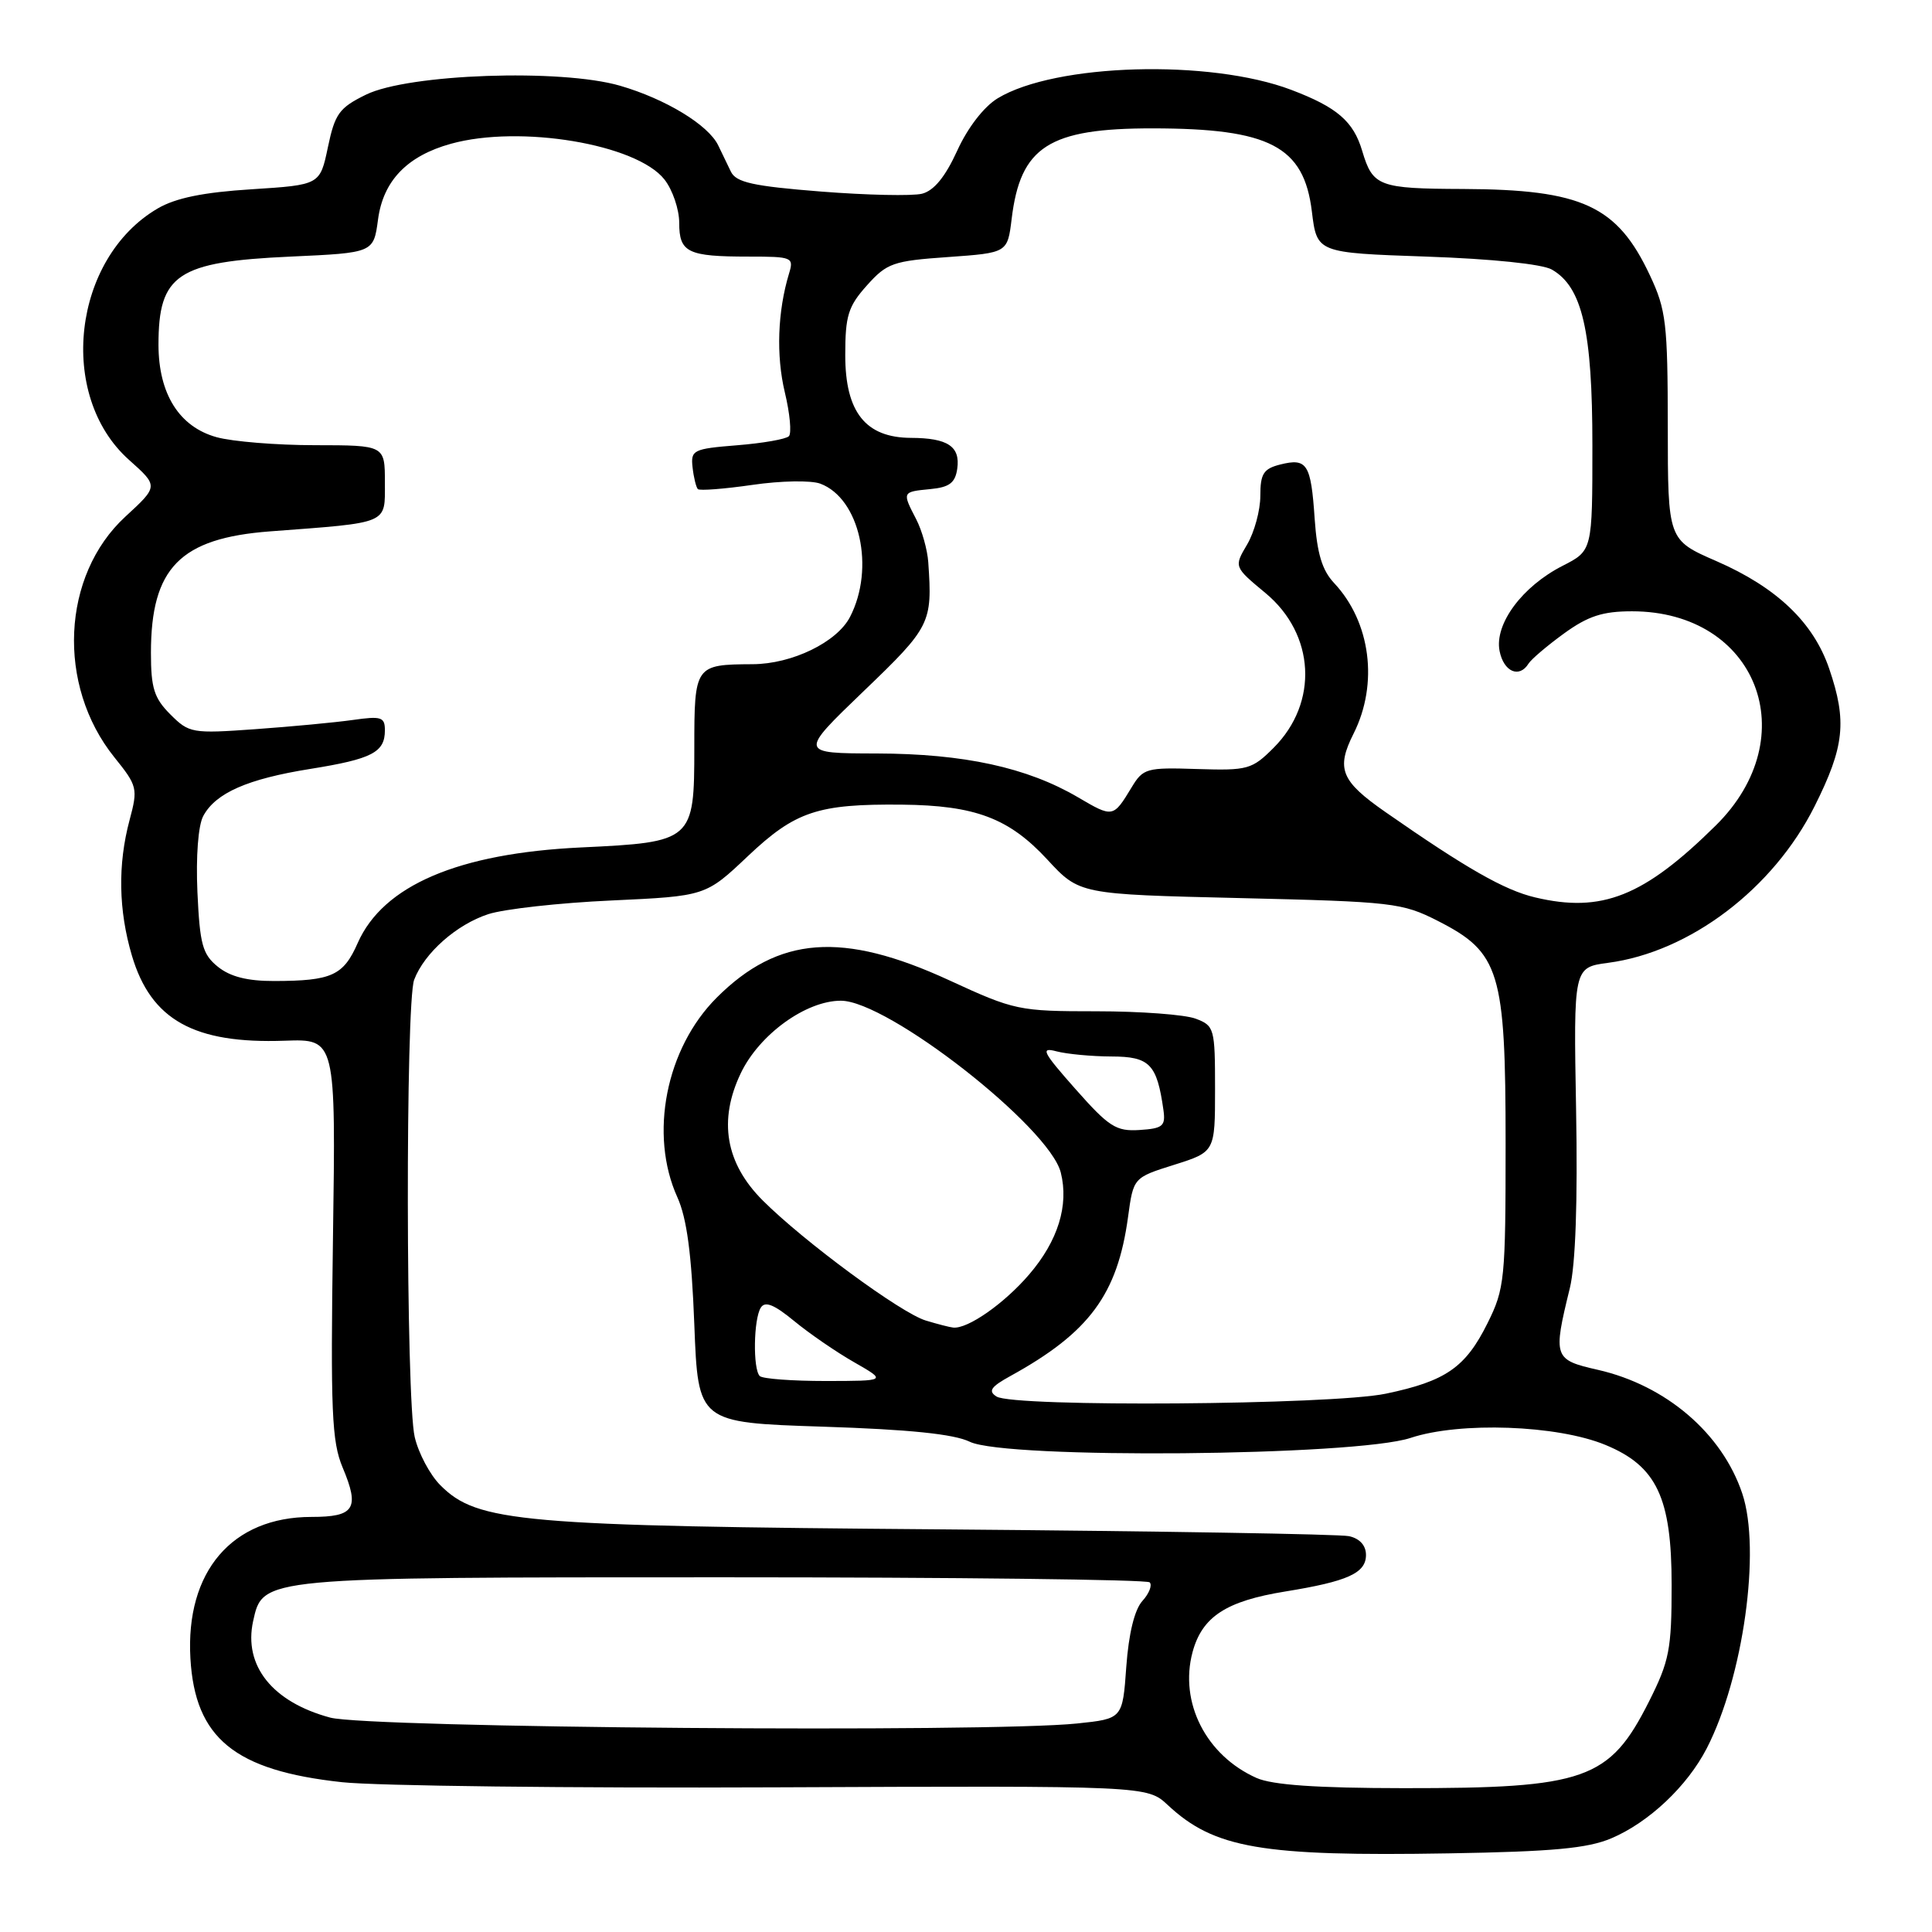 <?xml version="1.0" encoding="UTF-8" standalone="no"?>
<!DOCTYPE svg PUBLIC "-//W3C//DTD SVG 1.1//EN" "http://www.w3.org/Graphics/SVG/1.1/DTD/svg11.dtd" >
<svg xmlns="http://www.w3.org/2000/svg" xmlns:xlink="http://www.w3.org/1999/xlink" version="1.1" viewBox="0 0 256 256">
 <g >
 <path fill="currentColor"
d=" M 213.50 243.59 C 218.48 241.48 223.56 236.69 226.15 231.67 C 231.00 222.26 233.36 205.35 230.86 197.90 C 228.19 189.93 220.77 183.57 211.73 181.51 C 205.87 180.18 205.76 179.87 208.01 170.69 C 208.77 167.58 209.06 159.26 208.84 147.04 C 208.50 128.19 208.50 128.19 213.08 127.58 C 223.92 126.15 234.98 117.76 240.45 106.82 C 244.40 98.93 244.76 95.58 242.38 88.61 C 240.29 82.47 235.43 77.84 227.43 74.35 C 221.00 71.55 221.00 71.55 220.99 56.53 C 220.98 42.85 220.77 41.05 218.63 36.50 C 214.29 27.25 209.66 25.11 193.87 25.04 C 182.68 25.00 181.90 24.70 180.50 20.00 C 179.34 16.08 177.17 14.21 171.11 11.91 C 160.32 7.81 139.80 8.40 132.19 13.03 C 130.37 14.14 128.22 16.92 126.83 19.98 C 125.25 23.44 123.75 25.27 122.17 25.67 C 120.88 25.99 114.85 25.86 108.77 25.38 C 99.78 24.67 97.54 24.17 96.85 22.75 C 96.38 21.79 95.62 20.21 95.16 19.25 C 93.85 16.55 88.19 13.11 82.16 11.36 C 74.33 9.08 54.12 9.79 48.50 12.54 C 44.95 14.28 44.38 15.06 43.45 19.50 C 42.40 24.50 42.40 24.50 33.34 25.08 C 26.95 25.48 23.28 26.23 20.90 27.62 C 9.61 34.22 7.53 52.41 17.10 60.94 C 21.00 64.42 21.00 64.42 16.61 68.46 C 8.15 76.25 7.48 90.80 15.15 100.34 C 18.21 104.14 18.29 104.47 17.17 108.66 C 15.59 114.55 15.70 120.62 17.48 126.63 C 20.01 135.15 25.71 138.33 37.73 137.90 C 44.50 137.66 44.50 137.66 44.12 164.08 C 43.79 187.01 43.96 191.02 45.40 194.45 C 47.69 199.89 46.99 201.00 41.27 201.00 C 30.75 201.00 24.57 208.23 25.23 219.74 C 25.84 230.32 31.09 234.61 45.32 236.15 C 49.82 236.64 75.66 236.95 102.75 236.83 C 152.00 236.62 152.00 236.62 154.75 239.19 C 160.90 244.92 167.15 246.00 192.00 245.58 C 205.72 245.35 210.36 244.92 213.50 243.59 Z  M 166.50 235.59 C 159.81 232.61 156.23 225.58 158.02 218.91 C 159.29 214.22 162.46 212.15 170.31 210.88 C 178.58 209.54 181.00 208.45 181.00 206.04 C 181.00 204.78 180.17 203.86 178.75 203.55 C 177.51 203.28 153.32 202.88 125.00 202.65 C 68.87 202.21 63.26 201.72 58.36 196.81 C 56.98 195.44 55.45 192.56 54.95 190.41 C 53.78 185.36 53.72 132.86 54.88 129.82 C 56.23 126.27 60.50 122.50 64.70 121.13 C 66.79 120.45 74.12 119.63 81.00 119.32 C 93.50 118.74 93.50 118.74 99.10 113.44 C 105.39 107.50 108.35 106.51 119.52 106.62 C 129.23 106.72 133.70 108.41 138.77 113.89 C 143.03 118.50 143.03 118.50 164.30 119.00 C 184.57 119.48 185.79 119.62 190.53 122.03 C 198.74 126.21 199.50 128.71 199.50 151.50 C 199.50 169.53 199.38 170.75 197.11 175.32 C 194.19 181.20 191.58 183.01 183.63 184.67 C 176.47 186.17 134.31 186.48 132.05 185.05 C 130.90 184.33 131.28 183.76 133.90 182.32 C 144.34 176.57 148.07 171.52 149.47 161.27 C 150.18 156.04 150.18 156.04 155.59 154.34 C 161.00 152.63 161.00 152.63 161.00 144.29 C 161.00 136.26 160.91 135.91 158.43 134.98 C 157.02 134.44 151.10 134.00 145.28 134.00 C 134.98 134.00 134.43 133.88 125.75 129.88 C 111.63 123.38 103.14 124.02 94.96 132.20 C 88.24 138.92 85.99 150.31 89.75 158.63 C 91.01 161.42 91.64 166.14 92.00 175.50 C 92.50 188.50 92.50 188.50 109.00 189.04 C 120.50 189.41 126.41 190.02 128.50 191.04 C 133.26 193.36 179.61 192.95 186.91 190.53 C 193.45 188.36 206.35 188.82 212.73 191.46 C 219.52 194.26 221.50 198.44 221.50 210.00 C 221.50 218.57 221.20 220.09 218.50 225.46 C 213.27 235.84 210.09 236.96 186.00 236.94 C 174.45 236.93 168.60 236.52 166.50 235.59 Z  M 43.75 227.59 C 36.09 225.53 32.25 220.71 33.54 214.81 C 34.83 208.97 34.46 209.00 95.78 209.00 C 126.52 209.00 151.97 209.30 152.34 209.67 C 152.70 210.04 152.27 211.15 151.37 212.14 C 150.33 213.29 149.56 216.45 149.24 220.84 C 148.75 227.74 148.75 227.74 142.73 228.37 C 130.89 229.61 48.85 228.96 43.75 227.59 Z  M 100.67 182.33 C 99.75 181.41 99.85 174.78 100.81 173.27 C 101.38 172.37 102.58 172.86 105.24 175.05 C 107.24 176.70 110.82 179.16 113.19 180.51 C 117.50 182.98 117.50 182.98 109.42 182.99 C 104.97 182.99 101.03 182.70 100.67 182.33 Z  M 122.68 174.98 C 119.39 174.00 106.50 164.50 101.06 159.06 C 96.13 154.13 95.16 148.45 98.17 142.18 C 100.63 137.06 106.79 132.60 111.42 132.60 C 117.63 132.60 139.04 149.33 140.56 155.37 C 141.65 159.71 140.19 164.42 136.38 168.86 C 133.08 172.72 128.22 176.12 126.30 175.91 C 125.86 175.87 124.23 175.45 122.68 174.98 Z  M 142.50 144.30 C 138.14 139.37 137.82 138.73 140.00 139.31 C 141.38 139.67 144.65 139.98 147.27 139.99 C 152.34 140.00 153.30 140.99 154.16 147.07 C 154.46 149.21 154.09 149.53 151.00 149.73 C 147.89 149.93 146.95 149.33 142.50 144.30 Z  M 28.87 128.10 C 26.83 126.45 26.48 125.15 26.16 118.22 C 25.95 113.49 26.26 109.38 26.93 108.13 C 28.57 105.07 32.80 103.21 41.15 101.88 C 49.30 100.57 51.00 99.69 51.00 96.77 C 51.00 95.01 50.53 94.86 46.75 95.40 C 44.41 95.73 38.60 96.28 33.82 96.62 C 25.45 97.22 25.06 97.15 22.57 94.66 C 20.42 92.51 20.00 91.17 20.00 86.51 C 20.00 75.25 23.86 71.31 35.78 70.41 C 51.69 69.21 51.00 69.51 51.00 63.94 C 51.00 59.00 51.00 59.00 41.75 58.99 C 36.66 58.99 30.79 58.51 28.70 57.93 C 23.75 56.56 21.01 52.20 21.00 45.68 C 21.00 36.35 23.49 34.68 38.50 34.00 C 49.50 33.50 49.50 33.50 50.09 29.09 C 50.77 23.96 53.94 20.66 59.75 19.05 C 68.90 16.51 84.35 19.09 88.04 23.78 C 89.12 25.15 90.00 27.74 90.00 29.53 C 90.00 33.46 91.12 34.00 99.20 34.00 C 104.99 34.00 105.21 34.09 104.55 36.25 C 103.03 41.27 102.83 47.11 103.99 51.97 C 104.67 54.79 104.91 57.42 104.53 57.80 C 104.15 58.19 101.06 58.73 97.67 59.00 C 91.84 59.47 91.51 59.63 91.77 61.94 C 91.92 63.28 92.24 64.57 92.47 64.81 C 92.71 65.04 95.96 64.79 99.70 64.25 C 103.44 63.70 107.49 63.63 108.70 64.09 C 113.92 66.05 115.98 75.28 112.63 81.75 C 110.90 85.10 104.94 87.99 99.73 88.01 C 92.08 88.05 92.00 88.16 92.00 99.09 C 92.00 111.43 91.82 111.59 77.00 112.29 C 60.73 113.06 50.77 117.32 47.40 124.95 C 45.50 129.27 43.97 129.97 36.36 129.99 C 32.78 130.00 30.51 129.42 28.87 128.10 Z  M 203.41 118.91 C 199.35 117.95 194.31 115.08 183.59 107.61 C 177.67 103.49 177.01 101.87 179.36 97.20 C 182.68 90.59 181.62 82.42 176.78 77.26 C 175.19 75.57 174.52 73.35 174.20 68.74 C 173.71 61.46 173.20 60.66 169.64 61.55 C 167.42 62.11 167.00 62.77 167.00 65.70 C 167.00 67.62 166.21 70.52 165.25 72.15 C 163.50 75.11 163.50 75.11 167.68 78.58 C 174.26 84.04 174.74 93.10 168.77 99.08 C 165.89 101.96 165.34 102.11 158.64 101.90 C 151.92 101.68 151.47 101.80 149.94 104.34 C 147.50 108.36 147.48 108.37 142.83 105.64 C 136.09 101.69 127.72 99.87 116.18 99.84 C 105.87 99.82 105.87 99.82 114.43 91.59 C 123.32 83.06 123.56 82.57 123.00 74.50 C 122.89 72.86 122.17 70.29 121.40 68.80 C 119.52 65.18 119.53 65.17 123.25 64.81 C 125.80 64.57 126.57 63.99 126.84 62.11 C 127.26 59.15 125.59 58.04 120.70 58.02 C 114.69 57.99 112.00 54.61 112.00 47.06 C 112.00 41.84 112.38 40.60 114.87 37.82 C 117.52 34.86 118.32 34.57 125.62 34.06 C 133.50 33.50 133.50 33.50 134.05 29.00 C 135.21 19.42 138.98 17.00 152.72 17.01 C 168.24 17.02 172.78 19.38 173.83 28.03 C 174.50 33.50 174.50 33.50 189.00 34.00 C 197.67 34.30 204.36 34.99 205.63 35.72 C 209.66 38.03 211.00 43.83 211.00 59.00 C 211.00 72.96 211.00 72.96 207.06 74.97 C 201.70 77.70 198.01 82.68 198.70 86.25 C 199.24 89.01 201.31 89.92 202.54 87.93 C 202.90 87.35 205.02 85.55 207.25 83.93 C 210.43 81.63 212.36 81.00 216.25 81.00 C 232.79 81.00 239.28 97.63 227.33 109.40 C 217.81 118.80 212.24 121.01 203.41 118.91 Z "/>
</g>
</svg>